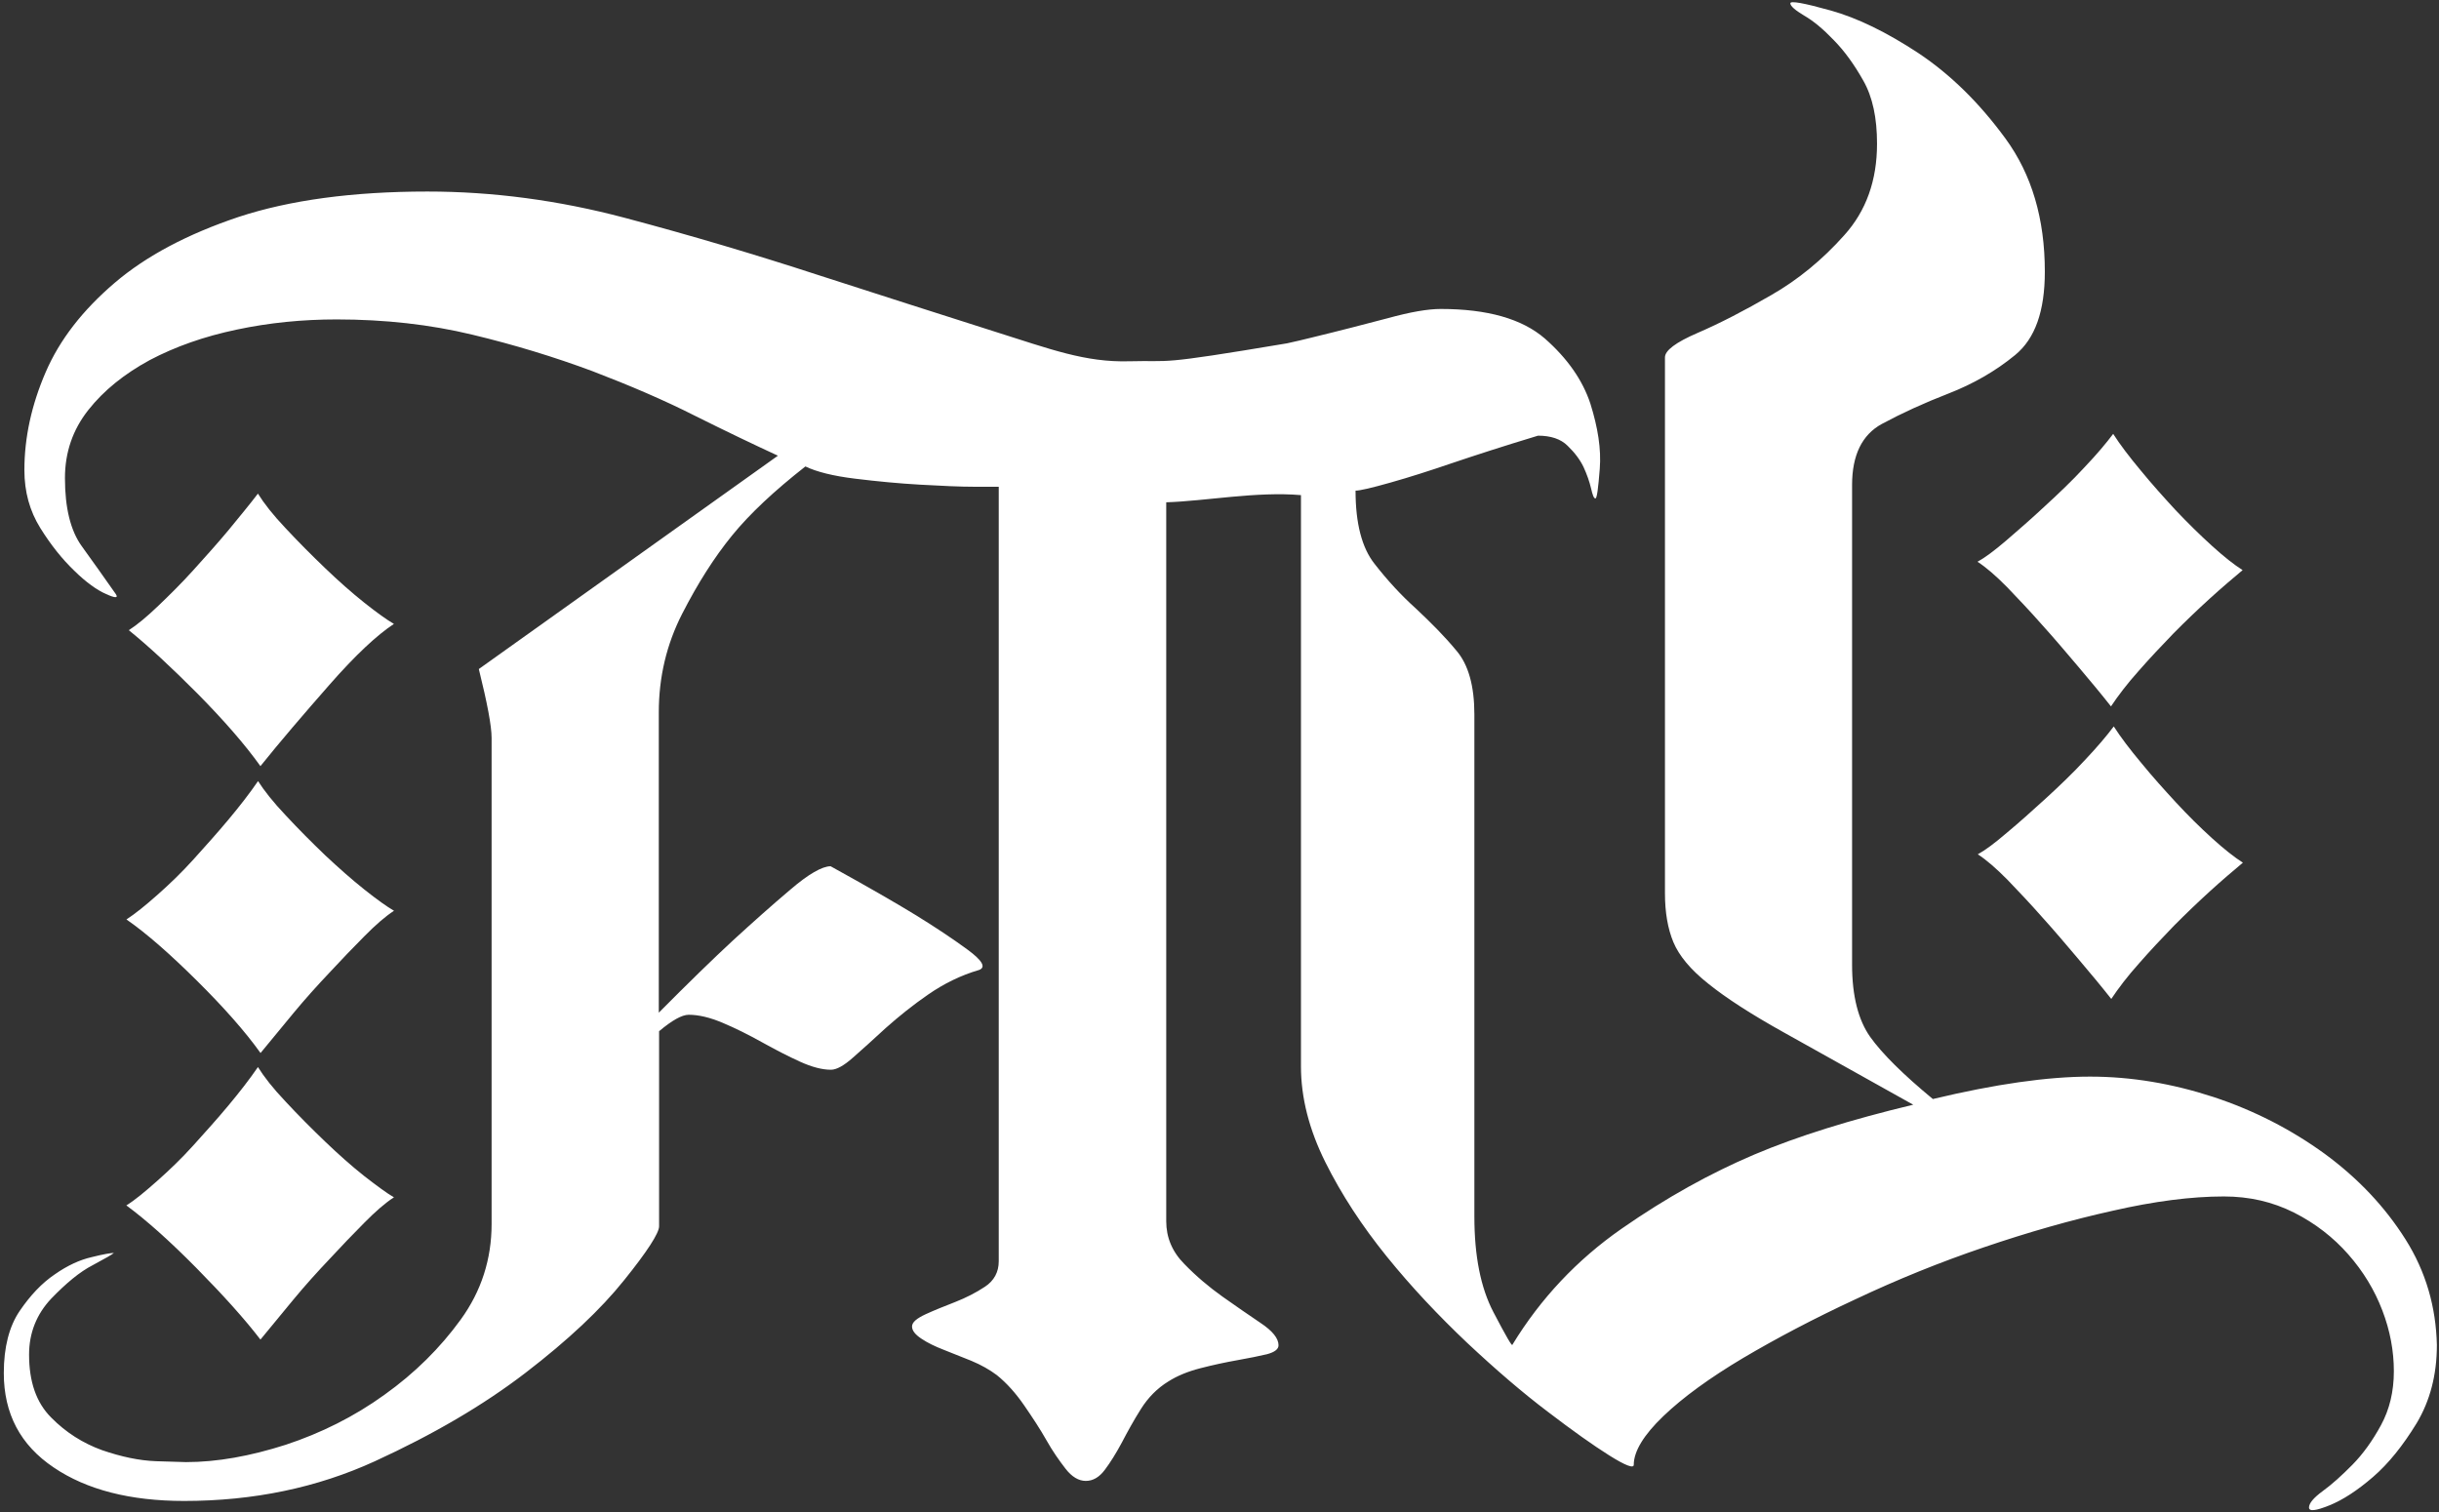 <svg width="100" height="62" viewBox="0 0 100 62" fill="none" xmlns="http://www.w3.org/2000/svg">
<rect x="0" y="0" width="100" height="62" fill="#333333" stroke="none"/>
<path d="M8.074 40.214C9.173 41.305 10.043 42.285 10.682 43.179C11.091 42.677 11.539 42.138 12.025 41.55C12.511 40.962 13.01 40.41 13.508 39.883C13.994 39.357 14.48 38.854 14.941 38.389C15.401 37.923 15.81 37.568 16.155 37.347C15.861 37.175 15.465 36.894 14.941 36.477C14.416 36.06 13.879 35.583 13.329 35.068C12.78 34.541 12.242 34.002 11.718 33.438C11.194 32.887 10.823 32.409 10.58 32.029C10.235 32.532 9.826 33.059 9.365 33.61C8.905 34.161 8.419 34.7 7.933 35.24C7.447 35.779 6.948 36.257 6.45 36.698C5.951 37.139 5.542 37.47 5.184 37.702C6.015 38.278 6.974 39.124 8.074 40.214Z" fill="white"/>
<path d="M8.07 52.013C9.169 53.128 10.039 54.096 10.678 54.93C11.088 54.427 11.535 53.888 12.021 53.3C12.507 52.712 13.006 52.16 13.505 51.633C13.99 51.107 14.476 50.604 14.937 50.139C15.397 49.673 15.806 49.318 16.152 49.097C15.857 48.926 15.461 48.632 14.937 48.227C14.412 47.811 13.875 47.333 13.325 46.806C12.776 46.279 12.239 45.74 11.714 45.176C11.19 44.625 10.819 44.147 10.576 43.755C10.231 44.257 9.822 44.784 9.361 45.336C8.901 45.887 8.415 46.426 7.929 46.965C7.443 47.504 6.944 47.982 6.446 48.423C5.947 48.864 5.538 49.208 5.18 49.428C6.011 50.041 6.97 50.898 8.07 52.013Z" fill="white"/>
<path d="M8.107 28.451C9.182 29.541 10.038 30.521 10.678 31.416C11.483 30.411 12.43 29.308 13.504 28.083C14.578 26.858 15.46 26.037 16.151 25.584C15.857 25.412 15.46 25.13 14.936 24.713C14.412 24.297 13.875 23.819 13.325 23.292C12.775 22.765 12.238 22.226 11.713 21.663C11.189 21.111 10.818 20.633 10.575 20.241C10.23 20.695 9.821 21.185 9.361 21.748C8.9 22.3 8.414 22.839 7.928 23.378C7.442 23.917 6.956 24.395 6.496 24.836C6.036 25.277 5.627 25.62 5.281 25.841C6.1 26.503 7.033 27.372 8.107 28.451Z" fill="white"/>
<path d="M98.622 50.813C97.778 49.477 96.678 48.313 95.31 47.309C93.941 46.316 92.42 45.532 90.745 44.98C89.056 44.429 87.381 44.147 85.693 44.147C83.954 44.147 81.806 44.454 79.248 45.066C78.034 44.062 77.177 43.216 76.678 42.518C76.192 41.831 75.936 40.839 75.936 39.565V19.886C75.936 18.661 76.346 17.828 77.151 17.387C77.97 16.946 78.877 16.529 79.888 16.137C80.898 15.745 81.819 15.218 82.624 14.556C83.443 13.882 83.839 12.755 83.839 11.138C83.839 8.969 83.302 7.156 82.228 5.685C81.154 4.215 79.964 3.051 78.66 2.181C77.356 1.323 76.154 0.735 75.054 0.429C73.954 0.122 73.404 0.024 73.404 0.135C73.404 0.245 73.596 0.416 73.967 0.637C74.351 0.858 74.747 1.188 75.182 1.642C75.617 2.083 76.026 2.646 76.397 3.308C76.78 3.982 76.959 4.84 76.959 5.894C76.959 7.401 76.512 8.65 75.617 9.643C74.722 10.648 73.724 11.469 72.612 12.106C71.512 12.743 70.514 13.258 69.606 13.65C68.698 14.042 68.264 14.373 68.264 14.654V36.636C68.264 37.408 68.379 38.082 68.609 38.633C68.839 39.185 69.312 39.761 70.041 40.337C70.77 40.925 71.793 41.586 73.136 42.334C74.466 43.081 76.243 44.074 78.443 45.299C75.885 45.912 73.711 46.586 71.921 47.345C70.131 48.105 68.315 49.11 66.486 50.384C64.657 51.658 63.161 53.251 62.011 55.138C62.011 55.248 61.755 54.807 61.23 53.803C60.706 52.798 60.45 51.499 60.45 49.882V29.297C60.45 28.133 60.207 27.25 59.709 26.674C59.223 26.086 58.66 25.523 58.059 24.959C57.445 24.408 56.883 23.795 56.358 23.121C55.834 22.459 55.578 21.455 55.578 20.119C55.757 20.119 56.23 20.009 57.011 19.788C57.791 19.568 58.635 19.298 59.53 18.992C60.438 18.686 61.601 18.306 63.059 17.865C63.583 17.865 63.993 17.999 64.274 18.281C64.568 18.563 64.785 18.857 64.926 19.151C65.067 19.457 65.169 19.752 65.233 20.021C65.297 20.303 65.348 20.438 65.412 20.438C65.476 20.438 65.527 20.033 65.591 19.225C65.655 18.416 65.514 17.534 65.207 16.554C64.888 15.586 64.261 14.691 63.34 13.882C62.407 13.074 60.987 12.669 59.069 12.669C58.545 12.669 57.829 12.792 56.895 13.049C55.962 13.294 54.926 13.564 53.762 13.846C53.43 13.931 53.097 14.005 52.765 14.079C47.292 14.998 48.136 14.765 46.294 14.814C44.491 14.863 43.085 14.323 40.796 13.601C38.507 12.878 36.09 12.094 33.532 11.273C30.975 10.439 28.34 9.655 25.617 8.932C22.893 8.209 20.195 7.854 17.522 7.854C14.453 7.854 11.87 8.209 9.785 8.895C7.701 9.594 6 10.488 4.696 11.603C3.392 12.718 2.445 13.931 1.87 15.267C1.294 16.603 1 17.938 1 19.274C1 20.168 1.218 20.952 1.652 21.651C2.087 22.349 2.548 22.925 3.046 23.403C3.532 23.881 3.98 24.199 4.351 24.359C4.721 24.53 4.862 24.53 4.747 24.359C4.274 23.685 3.814 23.035 3.353 22.398C2.893 21.761 2.663 20.83 2.663 19.605C2.663 18.551 2.982 17.62 3.622 16.811C4.261 16.002 5.105 15.328 6.141 14.765C7.189 14.213 8.366 13.797 9.709 13.515C11.039 13.233 12.407 13.098 13.801 13.098C15.77 13.098 17.637 13.306 19.363 13.723C21.102 14.14 22.739 14.642 24.287 15.218C25.821 15.806 27.228 16.407 28.507 17.056C29.785 17.693 30.911 18.232 31.895 18.686L19.632 27.434C19.977 28.831 20.156 29.762 20.156 30.265V50.188C20.156 51.634 19.734 52.945 18.89 54.109C18.046 55.273 17.011 56.302 15.757 57.197C14.517 58.091 13.161 58.765 11.716 59.243C10.258 59.709 8.903 59.954 7.624 59.954C7.509 59.954 7.1 59.941 6.397 59.917C5.706 59.892 4.964 59.733 4.184 59.464C3.404 59.182 2.701 58.74 2.1 58.128C1.486 57.515 1.192 56.657 1.192 55.542C1.192 54.66 1.499 53.888 2.1 53.251C2.714 52.614 3.276 52.148 3.801 51.879C4.325 51.597 4.606 51.438 4.67 51.377C4.555 51.377 4.248 51.425 3.762 51.548C3.276 51.658 2.765 51.891 2.241 52.259C1.716 52.614 1.243 53.116 0.808 53.754C0.374 54.391 0.156 55.248 0.156 56.302C0.156 57.969 0.834 59.255 2.202 60.174C3.558 61.093 5.348 61.547 7.548 61.547C10.386 61.547 12.995 61.007 15.374 59.917C17.752 58.826 19.811 57.626 21.55 56.29C23.289 54.954 24.632 53.692 25.591 52.492C26.55 51.303 27.023 50.556 27.023 50.286V42.285C27.548 41.844 27.957 41.611 28.238 41.611C28.647 41.611 29.108 41.721 29.632 41.942C30.156 42.162 30.693 42.432 31.243 42.738C31.793 43.044 32.317 43.314 32.803 43.535C33.289 43.755 33.711 43.865 34.069 43.865C34.3 43.865 34.606 43.694 34.977 43.363C35.348 43.032 35.808 42.628 36.32 42.15C36.844 41.684 37.42 41.219 38.059 40.778C38.698 40.337 39.389 39.993 40.144 39.773C40.438 39.663 40.271 39.381 39.67 38.94C39.069 38.499 38.353 38.021 37.535 37.518C36.716 37.016 35.566 36.354 34.056 35.521C33.711 35.521 33.149 35.84 32.407 36.477C31.652 37.114 30.872 37.812 30.054 38.56C29.248 39.307 28.225 40.3 27.011 41.525V29.211C27.011 27.765 27.33 26.417 27.97 25.167C28.609 23.918 29.287 22.852 30.016 21.957C30.744 21.063 31.742 20.131 33.021 19.127C33.481 19.347 34.159 19.519 35.067 19.629C35.962 19.739 36.857 19.825 37.727 19.874C38.596 19.923 39.351 19.96 39.99 19.96H40.949V51.72C40.949 52.161 40.757 52.516 40.386 52.761C40.016 53.006 39.606 53.215 39.172 53.386C38.737 53.557 38.328 53.717 37.957 53.888C37.586 54.06 37.394 54.219 37.394 54.391C37.394 54.562 37.522 54.722 37.778 54.893C38.033 55.065 38.34 55.212 38.686 55.346C39.031 55.481 39.415 55.641 39.824 55.8C40.233 55.971 40.578 56.167 40.872 56.388C41.282 56.719 41.652 57.135 41.998 57.638C42.343 58.14 42.65 58.606 42.906 59.059C43.161 59.513 43.43 59.892 43.686 60.223C43.941 60.554 44.223 60.725 44.517 60.725C44.811 60.725 45.067 60.578 45.297 60.272C45.527 59.966 45.757 59.598 46 59.145C46.23 58.704 46.486 58.238 46.78 57.773C47.074 57.307 47.445 56.927 47.906 56.645C48.251 56.425 48.686 56.241 49.21 56.106C49.734 55.971 50.246 55.861 50.732 55.775C51.218 55.69 51.627 55.604 51.947 55.53C52.266 55.444 52.42 55.322 52.42 55.163C52.42 54.881 52.177 54.575 51.678 54.244C51.192 53.913 50.668 53.557 50.118 53.165C49.568 52.773 49.044 52.332 48.558 51.83C48.059 51.328 47.816 50.739 47.816 50.078V20.597C49.415 20.548 51.525 20.144 53.34 20.303V43.731C53.34 45.005 53.673 46.316 54.338 47.652C55.003 48.987 55.847 50.274 56.857 51.523C57.867 52.773 58.98 53.95 60.156 55.065C61.346 56.18 62.445 57.123 63.468 57.895C64.478 58.667 65.323 59.267 65.987 59.684C66.652 60.101 66.985 60.223 66.985 60.064C66.985 59.513 67.394 58.839 68.2 58.067C69.005 57.295 70.105 56.498 71.461 55.69C72.829 54.881 74.363 54.072 76.077 53.276C77.79 52.467 79.542 51.756 81.346 51.144C83.149 50.531 84.9 50.029 86.614 49.649C88.328 49.257 89.849 49.061 91.179 49.061C92.228 49.061 93.174 49.281 94.056 49.722C94.926 50.163 95.668 50.739 96.282 51.438C96.895 52.136 97.356 52.896 97.675 53.729C97.995 54.562 98.149 55.395 98.149 56.229C98.149 57.062 97.97 57.797 97.624 58.434C97.279 59.071 96.883 59.623 96.448 60.064C96.013 60.505 95.604 60.873 95.233 61.142C94.849 61.424 94.67 61.645 94.67 61.816C94.67 61.988 94.952 61.951 95.501 61.73C96.051 61.51 96.652 61.118 97.292 60.566C97.931 60.015 98.519 59.28 99.082 58.361C99.632 57.442 99.913 56.376 99.913 55.15C99.875 53.594 99.466 52.148 98.622 50.813Z" fill="white"/>
<path d="M82.255 22.165C81.769 22.582 81.372 22.876 81.078 23.035C81.423 23.256 81.833 23.611 82.293 24.077C82.753 24.555 83.239 25.069 83.725 25.621C84.224 26.172 84.71 26.748 85.209 27.336C85.707 27.924 86.155 28.463 86.551 28.966C86.845 28.525 87.216 28.035 87.689 27.508C88.15 26.981 88.636 26.466 89.122 25.964C89.62 25.461 90.106 24.996 90.605 24.542C91.091 24.101 91.551 23.709 91.948 23.378C91.602 23.158 91.18 22.827 90.682 22.374C90.196 21.933 89.697 21.442 89.198 20.916C88.712 20.389 88.227 19.849 87.766 19.286C87.306 18.735 86.922 18.232 86.641 17.791C86.347 18.183 85.963 18.637 85.464 19.163C84.978 19.69 84.428 20.217 83.853 20.744C83.29 21.271 82.753 21.736 82.255 22.165Z" fill="white"/>
<path d="M89.223 32.912C88.737 32.385 88.251 31.846 87.791 31.282C87.33 30.731 86.947 30.228 86.665 29.787C86.371 30.179 85.987 30.633 85.489 31.159C85.003 31.686 84.453 32.213 83.878 32.74C83.302 33.267 82.765 33.745 82.266 34.161C81.78 34.578 81.384 34.872 81.09 35.031C81.435 35.252 81.844 35.607 82.305 36.073C82.765 36.551 83.251 37.065 83.737 37.617C84.236 38.168 84.722 38.744 85.22 39.332C85.719 39.92 86.167 40.459 86.563 40.962C86.857 40.521 87.228 40.031 87.701 39.504C88.162 38.977 88.647 38.462 89.133 37.96C89.632 37.458 90.118 36.992 90.617 36.538C91.103 36.097 91.563 35.705 91.959 35.374C91.614 35.154 91.192 34.823 90.693 34.37C90.207 33.929 89.709 33.438 89.223 32.912Z" fill="white"/>
</svg>
